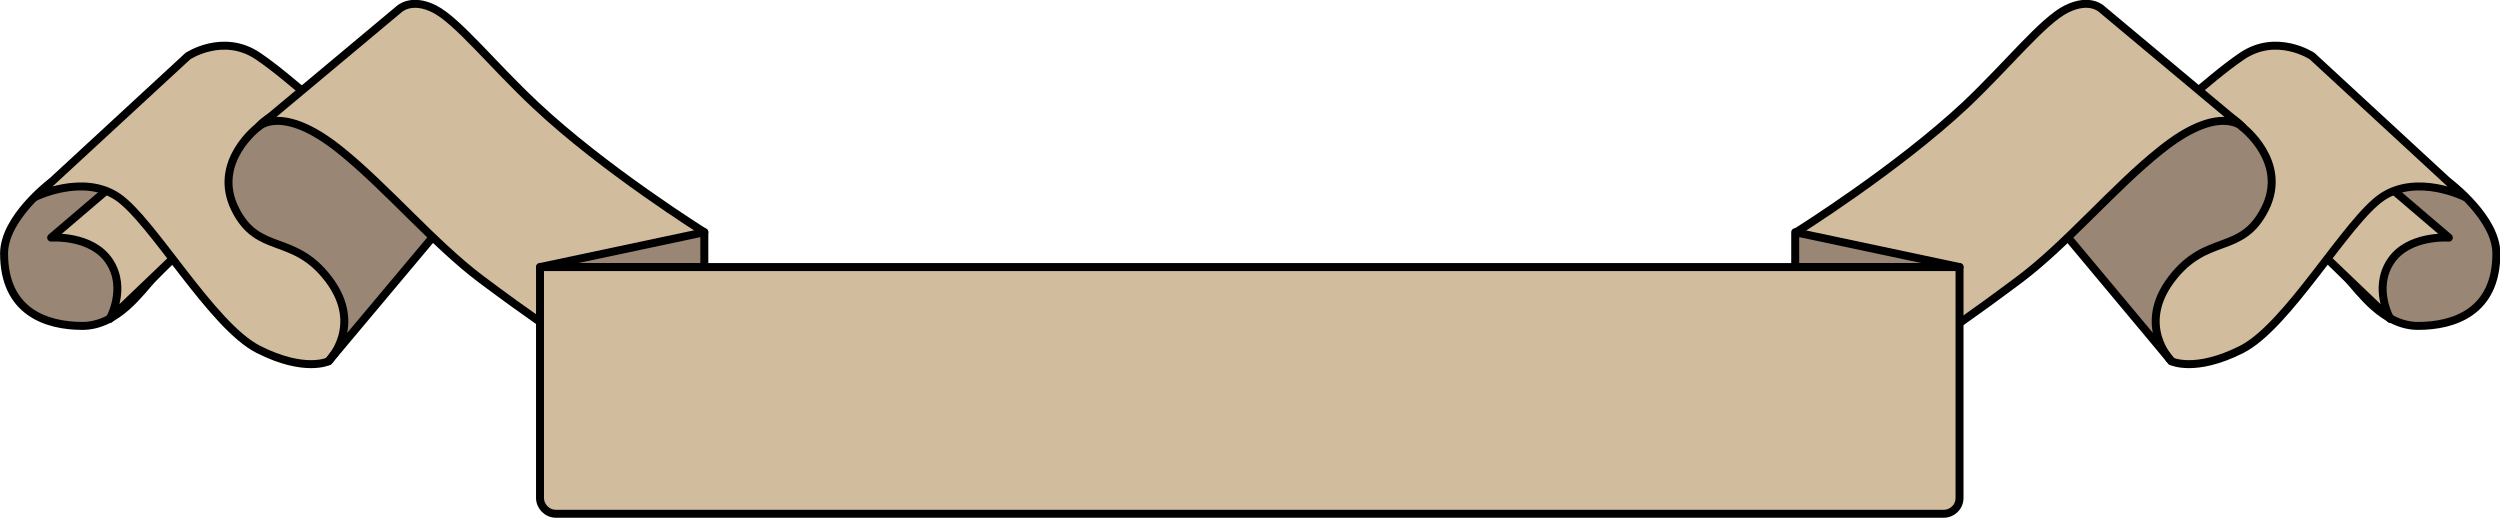 <?xml version="1.0" encoding="utf-8"?>
<!-- Generator: Adobe Illustrator 23.0.2, SVG Export Plug-In . SVG Version: 6.00 Build 0)  -->
<svg version="1.1" id="Réteg_1" xmlns="http://www.w3.org/2000/svg" xmlns:xlink="http://www.w3.org/1999/xlink" x="0px" y="0px"
	 viewBox="0 0 552.3 114.4" style="enable-background:new 0 0 552.3 114.4;" xml:space="preserve">
<title>szalag_05</title>
<g>
	<g>
		<path style="fill:#998675;" d="M11,40.5c0,0-10.1,7.7-10.1,15.5c0,13,9.5,16,17.3,16s13-7.8,15.5-10.4s10.4-10.4,10.4-10.4
			S28.6,35.7,23.4,35.7S11,40.5,11,40.5"/>
		<path style="fill:none;stroke:#000000;stroke-width:1.76;stroke-linecap:round;stroke-linejoin:round;" d="M11,40.5
			c0,0-10.1,7.7-10.1,15.5c0,13,9.5,16,17.3,16s13-7.8,15.5-10.4s10.4-10.4,10.4-10.4S28.6,35.7,23.4,35.7S11,40.5,11,40.5z"/>
		<path style="fill:#D1BC9D;" d="M27,39.1L11.3,52.5c0,0,9-0.7,12.9,5.3s0,12.7,0,12.7l16.2-15.5c-1.3-4-3.5-7.6-6.5-10.6
			C29.1,39.6,27,39.1,27,39.1"/>
		<path style="fill:none;stroke:#000000;stroke-width:1.76;stroke-linecap:round;stroke-linejoin:round;" d="M27,39.1L11.3,52.5
			c0,0,9-0.7,12.9,5.3s0,12.7,0,12.7l16.2-15.5c-1.3-4-3.5-7.6-6.5-10.6C29.1,39.6,27,39.1,27,39.1z"/>
		<path style="fill:#D1BC9D;" d="M7.8,43.5l33.7-31.1c0,0,7.8-5.2,15.5,0S75.2,28,83,33.1c5.5,3.9,10.7,8.2,15.6,13L72.6,79.8
			c0,0-5.2,2.6-15.5-2.6S33.7,48.7,26,43.5S7.9,43.5,7.8,43.5"/>
		<path style="fill:none;stroke:#000000;stroke-width:1.76;stroke-linecap:round;stroke-linejoin:round;" d="M7.8,43.5l33.7-31.1
			c0,0,7.8-5.2,15.5,0S75.2,28,83,33.1c5.5,3.9,10.7,8.2,15.6,13L72.6,79.8c0,0-5.2,2.6-15.5-2.6S33.7,48.7,26,43.5
			S7.8,43.5,7.8,43.5z"/>
		<path style="fill:#998675;" d="M72.6,79.8c0,0,7.8-7.8,0-18.1s-15.6-5.2-20.7-15.6S57.1,28,57.1,28s10.4-13,31.1,7.8
			c9.2,9.2,10.4,13,10.4,13L72.6,79.8z"/>
		<path style="fill:none;stroke:#000000;stroke-width:1.76;stroke-linecap:round;stroke-linejoin:round;" d="M72.6,79.8
			c0,0,7.8-7.8,0-18.1s-15.6-5.2-20.7-15.6S57.1,28,57.1,28s10.4-13,31.1,7.8c9.2,9.2,10.4,13,10.4,13L72.6,79.8z"/>
		<path style="fill:#D1BC9D;" d="M155.6,51.3c0,0-22.1-13.8-37.3-28.1C108.8,14.3,101.1,4.6,96,2s-7.8,0-7.8,0L57.1,28
			c0,0,5.2-5.2,18.1,5.2c10.1,8.1,20.7,20.7,31.1,28.5s18.2,13,18.2,13L155.6,51.3z"/>
		<path style="fill:none;stroke:#000000;stroke-width:1.76;stroke-linecap:round;stroke-linejoin:round;" d="M155.6,51.3
			c0,0-22.1-13.8-37.3-28.1C108.8,14.3,101.1,4.6,96,2s-7.8,0-7.8,0L57.1,28c0,0,5.2-5.2,18.1,5.2c10.1,8.1,20.7,20.7,31.1,28.5
			s18.2,13,18.2,13L155.6,51.3z"/>
		<path style="fill:#998675;" d="M541.3,40.5c0,0,10.2,7.7,10.2,15.5c0,13-9.5,16-17.3,16s-13-7.8-15.5-10.4l-10.4-10.3
			c0,0,15.6-15.5,20.8-15.5S541.3,40.5,541.3,40.5"/>
		<path style="fill:none;stroke:#000000;stroke-width:1.76;stroke-linecap:round;stroke-linejoin:round;" d="M541.3,40.5
			c0,0,10.2,7.7,10.2,15.5c0,13-9.5,16-17.3,16s-13-7.8-15.5-10.4l-10.4-10.3c0,0,15.6-15.5,20.8-15.5S541.3,40.5,541.3,40.5z"/>
		<path style="fill:#D1BC9D;" d="M525.3,39.1l15.7,13.4c0,0-9-0.7-12.9,5.3s0,12.7,0,12.7l-16.2-15.5c1.3-4,3.5-7.6,6.5-10.6
			C523.3,39.6,525.3,39.1,525.3,39.1"/>
		<path style="fill:none;stroke:#000000;stroke-width:1.76;stroke-linecap:round;stroke-linejoin:round;" d="M525.3,39.1l15.7,13.4
			c0,0-9-0.7-12.9,5.3s0,12.7,0,12.7l-16.2-15.5c1.3-4,3.5-7.6,6.5-10.6C523.3,39.6,525.3,39.1,525.3,39.1z"/>
		<path style="fill:#D1BC9D;" d="M544.5,43.5l-33.7-31.1c0,0-7.8-5.2-15.5,0S477.1,28,469.3,33.1c-5.5,3.9-10.7,8.2-15.5,13
			l25.9,33.7c0,0,5.2,2.6,15.5-2.6s23.3-28.5,31.1-33.7S544.5,43.5,544.5,43.5"/>
		<path style="fill:none;stroke:#000000;stroke-width:1.76;stroke-linecap:round;stroke-linejoin:round;" d="M544.5,43.5l-33.7-31.1
			c0,0-7.8-5.2-15.5,0S477.1,28,469.3,33.1c-5.5,3.9-10.7,8.2-15.5,13l25.9,33.7c0,0,5.2,2.6,15.5-2.6s23.3-28.5,31.1-33.7
			S544.5,43.5,544.5,43.5z"/>
		<path style="fill:#998675;" d="M479.7,79.8c0,0-7.8-7.8,0-18.1s15.5-5.2,20.7-15.6S495.3,28,495.3,28s-10.4-13-31.1,7.8
			c-9.2,9.2-10.4,13-10.4,13L479.7,79.8z"/>
		<path style="fill:none;stroke:#000000;stroke-width:1.76;stroke-linecap:round;stroke-linejoin:round;" d="M479.7,79.8
			c0,0-7.8-7.8,0-18.1s15.5-5.2,20.7-15.6S495.3,28,495.3,28s-10.4-13-31.1,7.8c-9.2,9.2-10.4,13-10.4,13L479.7,79.8z"/>
		<path style="fill:#D1BC9D;" d="M396.8,51.3c0,0,22.1-13.8,37.4-28.1c9.4-8.9,17.1-18.6,22.3-21.2s7.8,0,7.8,0l31.1,26
			c0,0-5.2-5.2-18.1,5.2c-10.1,8-20.7,20.7-31.1,28.5s-18.1,13-18.1,13L396.8,51.3z"/>
		<path style="fill:none;stroke:#000000;stroke-width:1.76;stroke-linecap:round;stroke-linejoin:round;" d="M396.8,51.3
			c0,0,22.1-13.8,37.4-28.1c9.4-8.9,17.1-18.6,22.3-21.2s7.8,0,7.8,0l31.1,26c0,0-5.2-5.2-18.1,5.2c-10.1,8-20.7,20.7-31.1,28.5
			s-18.1,13-18.1,13L396.8,51.3z"/>
		<polygon style="fill:#998675;" points="119.3,59 155.6,51.3 155.6,59 		"/>
		<polygon style="fill:none;stroke:#000000;stroke-width:1.76;stroke-linecap:round;stroke-linejoin:round;" points="119.3,59 
			155.6,51.3 155.6,59 		"/>
		<polygon style="fill:#998675;" points="432.9,59 396.6,51.3 396.6,59 		"/>
		<polygon style="fill:none;stroke:#000000;stroke-width:1.76;stroke-linecap:round;stroke-linejoin:round;" points="432.9,59 
			396.6,51.3 396.6,59 		"/>
		<path style="fill:#D1BC9D;" d="M429.4,113.5H122.8c-1.9,0-3.5-1.6-3.5-3.5v0V59h313.6v51C432.9,112,431.3,113.5,429.4,113.5
			L429.4,113.5"/>
		<path style="fill:none;stroke:#000000;stroke-width:1.76;stroke-linecap:round;stroke-linejoin:round;" d="M429.4,113.5H122.8
			c-1.9,0-3.5-1.6-3.5-3.5v0V59h313.6v51C432.9,112,431.3,113.5,429.4,113.5z"/>
	</g>
</g>
</svg>
